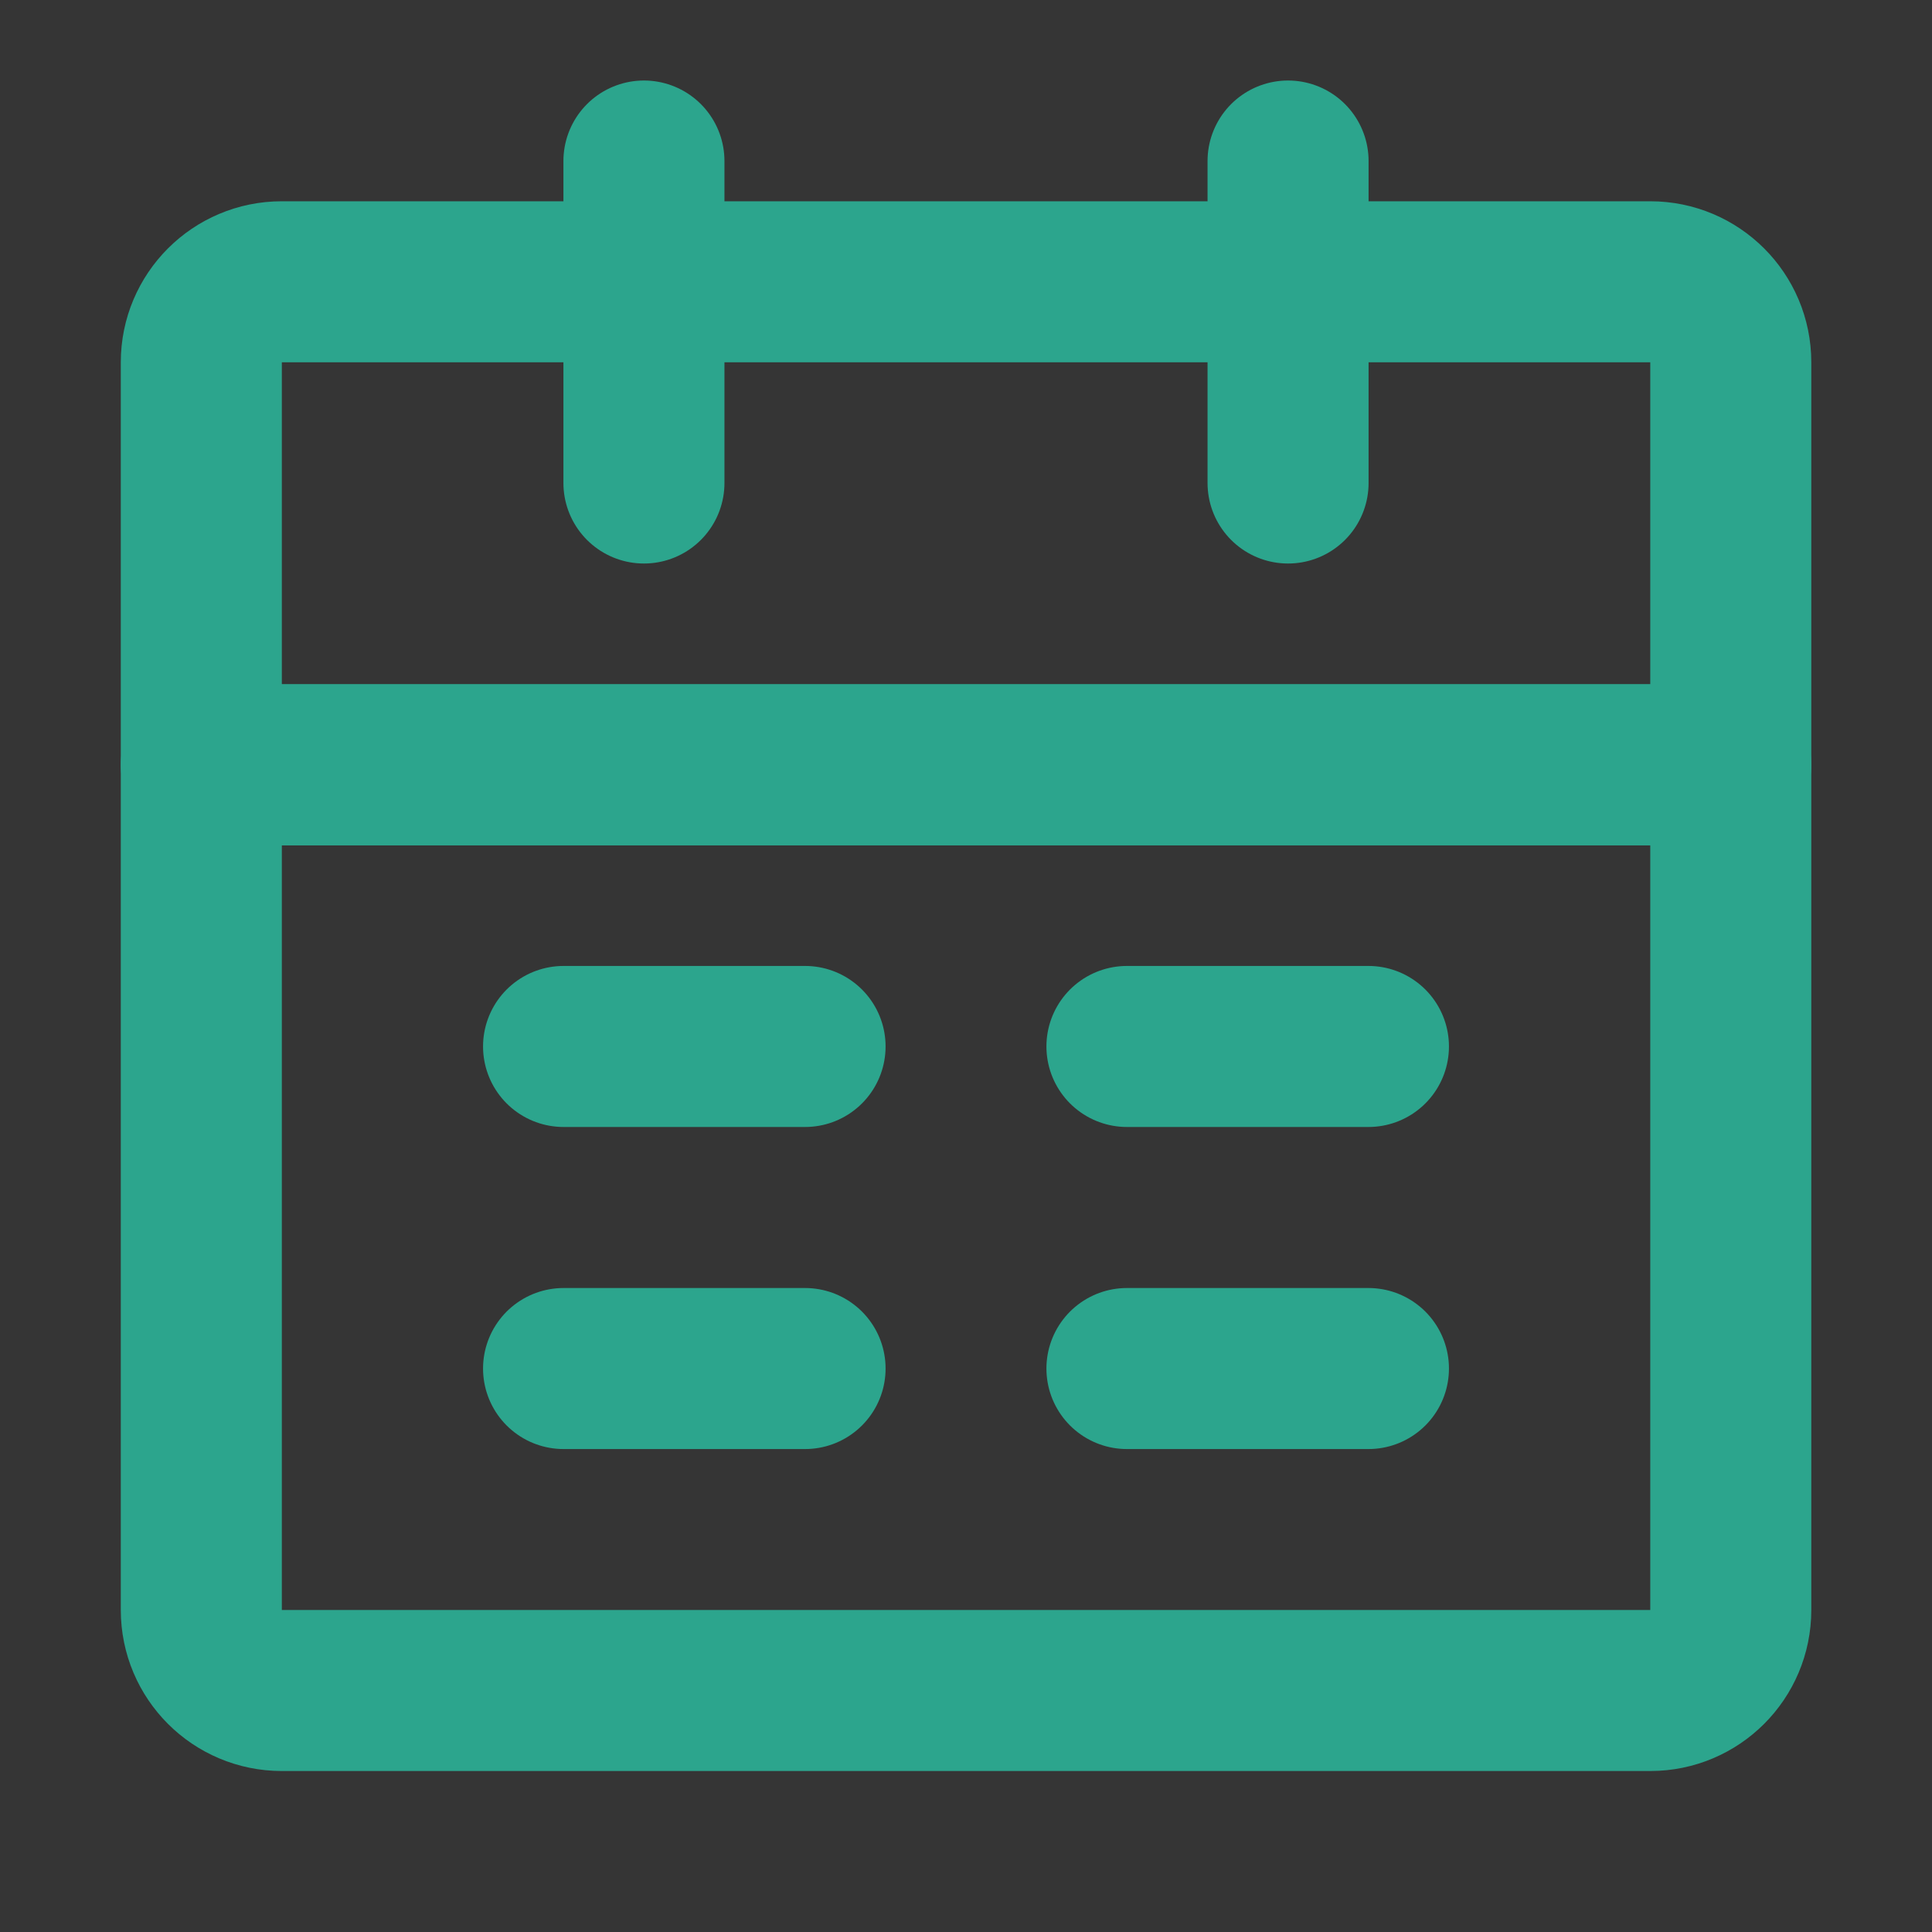 <svg width="20" height="20" viewBox="0 0 20 20" fill="none" xmlns="http://www.w3.org/2000/svg">
<rect x="0" y="0" width="20" height="20" fill="#333333" stroke="none"/>
<path d="M20 0H0V20H20V0Z" fill="white" fill-opacity="0.01"/>
<path d="M2.084 7.917H17.917V16.667C17.917 17.127 17.544 17.5 17.084 17.5H2.917C2.457 17.5 2.084 17.127 2.084 16.667V7.917Z" stroke="#2CA58D" stroke-width="1.667" stroke-linejoin="round"/>
<path d="M2.084 3.75C2.084 3.29 2.457 2.917 2.917 2.917H17.084C17.544 2.917 17.917 3.29 17.917 3.75V7.917H2.084V3.75Z" stroke="#2CA58D" stroke-width="1.667" stroke-linejoin="round"/>
<path d="M6.666 1.667V5" stroke="#2CA58D" stroke-width="1.667" stroke-linecap="round" stroke-linejoin="round"/>
<path d="M13.334 1.667V5" stroke="#2CA58D" stroke-width="1.667" stroke-linecap="round" stroke-linejoin="round"/>
<path d="M11.666 14.167H14.166" stroke="#2CA58D" stroke-width="1.667" stroke-linecap="round" stroke-linejoin="round"/>
<path d="M5.834 14.167H8.334" stroke="#2CA58D" stroke-width="1.667" stroke-linecap="round" stroke-linejoin="round"/>
<path d="M11.666 10.833H14.166" stroke="#2CA58D" stroke-width="1.667" stroke-linecap="round" stroke-linejoin="round"/>
<path d="M5.834 10.833H8.334" stroke="#2CA58D" stroke-width="1.667" stroke-linecap="round" stroke-linejoin="round"/>
</svg>
